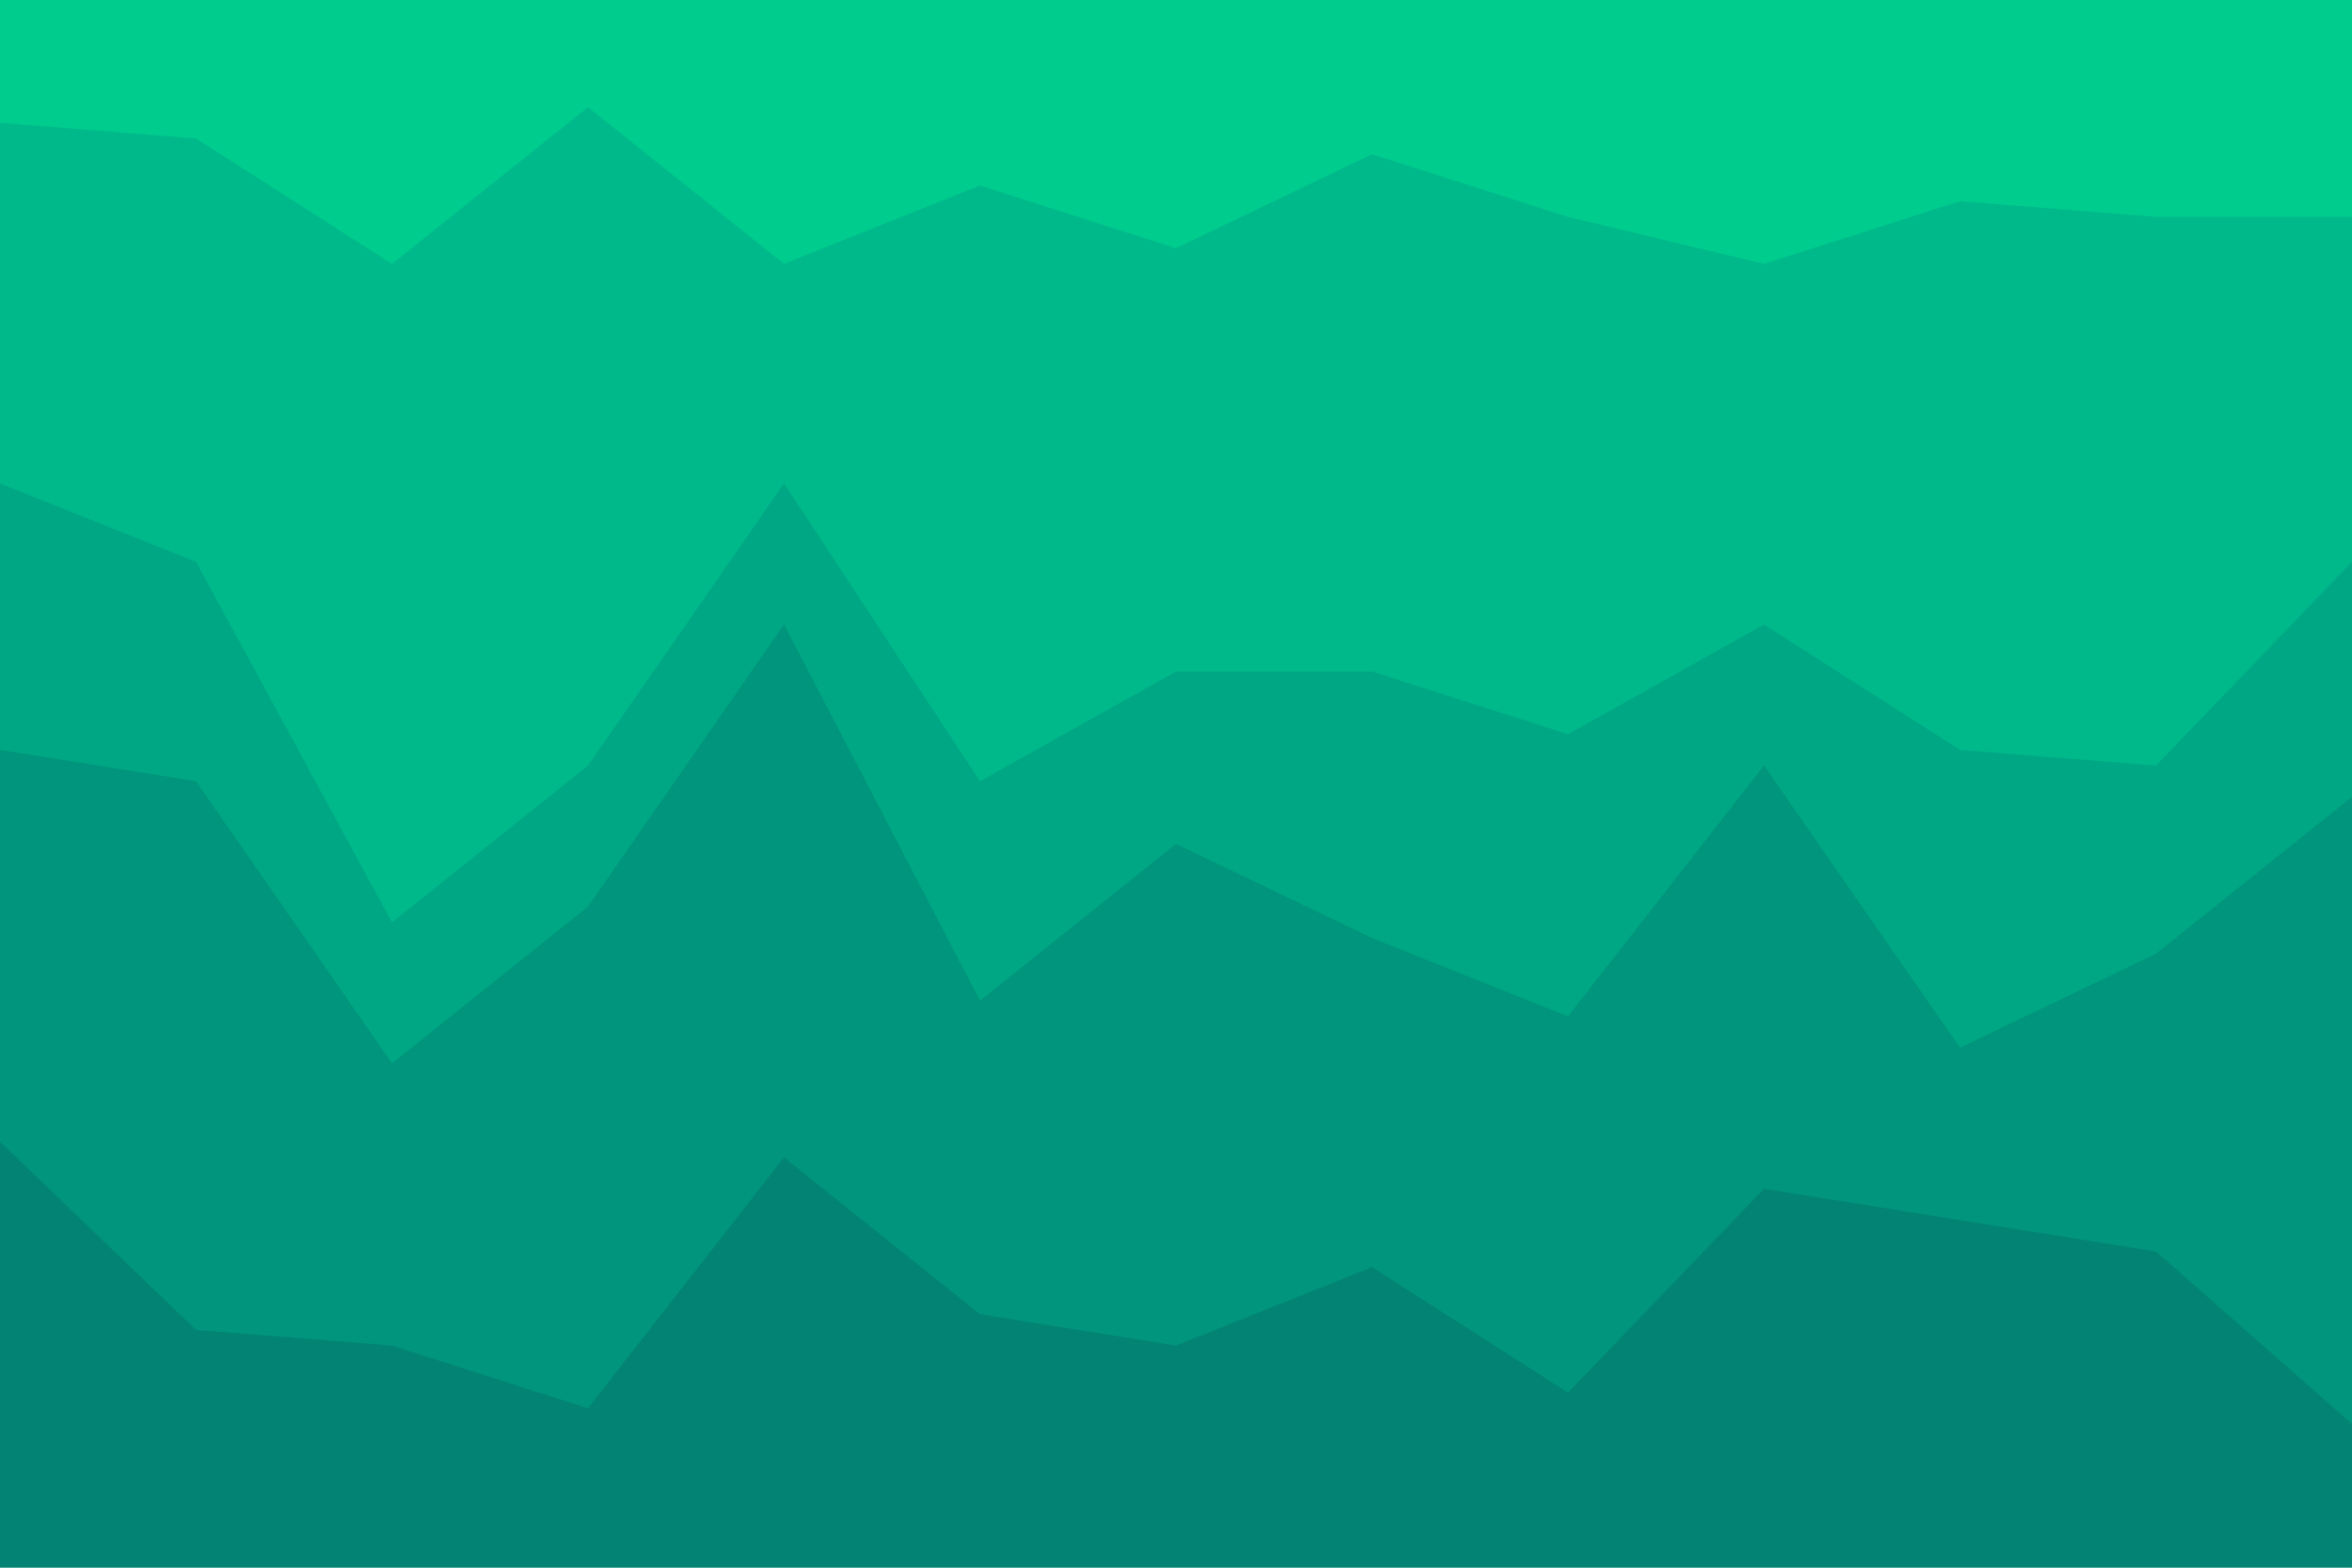 <svg id="visual" viewBox="0 0 900 600" width="900" height="600" xmlns="http://www.w3.org/2000/svg" xmlns:xlink="http://www.w3.org/1999/xlink" version="1.1"><path d="M0 49L75 55L150 103L225 43L300 103L375 73L450 97L525 61L600 85L675 103L750 79L825 85L900 85L900 0L825 0L750 0L675 0L600 0L525 0L450 0L375 0L300 0L225 0L150 0L75 0L0 0Z" fill="#00cc8e"></path><path d="M0 187L75 217L150 355L225 295L300 187L375 301L450 259L525 259L600 283L675 241L750 289L825 295L900 217L900 83L825 83L750 77L675 101L600 83L525 59L450 95L375 71L300 101L225 41L150 101L75 53L0 47Z" fill="#00b98a"></path><path d="M0 289L75 301L150 409L225 349L300 241L375 385L450 325L525 361L600 391L675 295L750 403L825 367L900 307L900 215L825 293L750 287L675 239L600 281L525 257L450 257L375 299L300 185L225 293L150 353L75 215L0 185Z" fill="#00a784"></path><path d="M0 439L75 511L150 517L225 541L300 445L375 505L450 517L525 487L600 535L675 457L750 469L825 481L900 547L900 305L825 365L750 401L675 293L600 389L525 359L450 323L375 383L300 239L225 347L150 407L75 299L0 287Z" fill="#00957c"></path><path d="M0 601L75 601L150 601L225 601L300 601L375 601L450 601L525 601L600 601L675 601L750 601L825 601L900 601L900 545L825 479L750 467L675 455L600 533L525 485L450 515L375 503L300 443L225 539L150 515L75 509L0 437Z" fill="#038373"></path></svg>